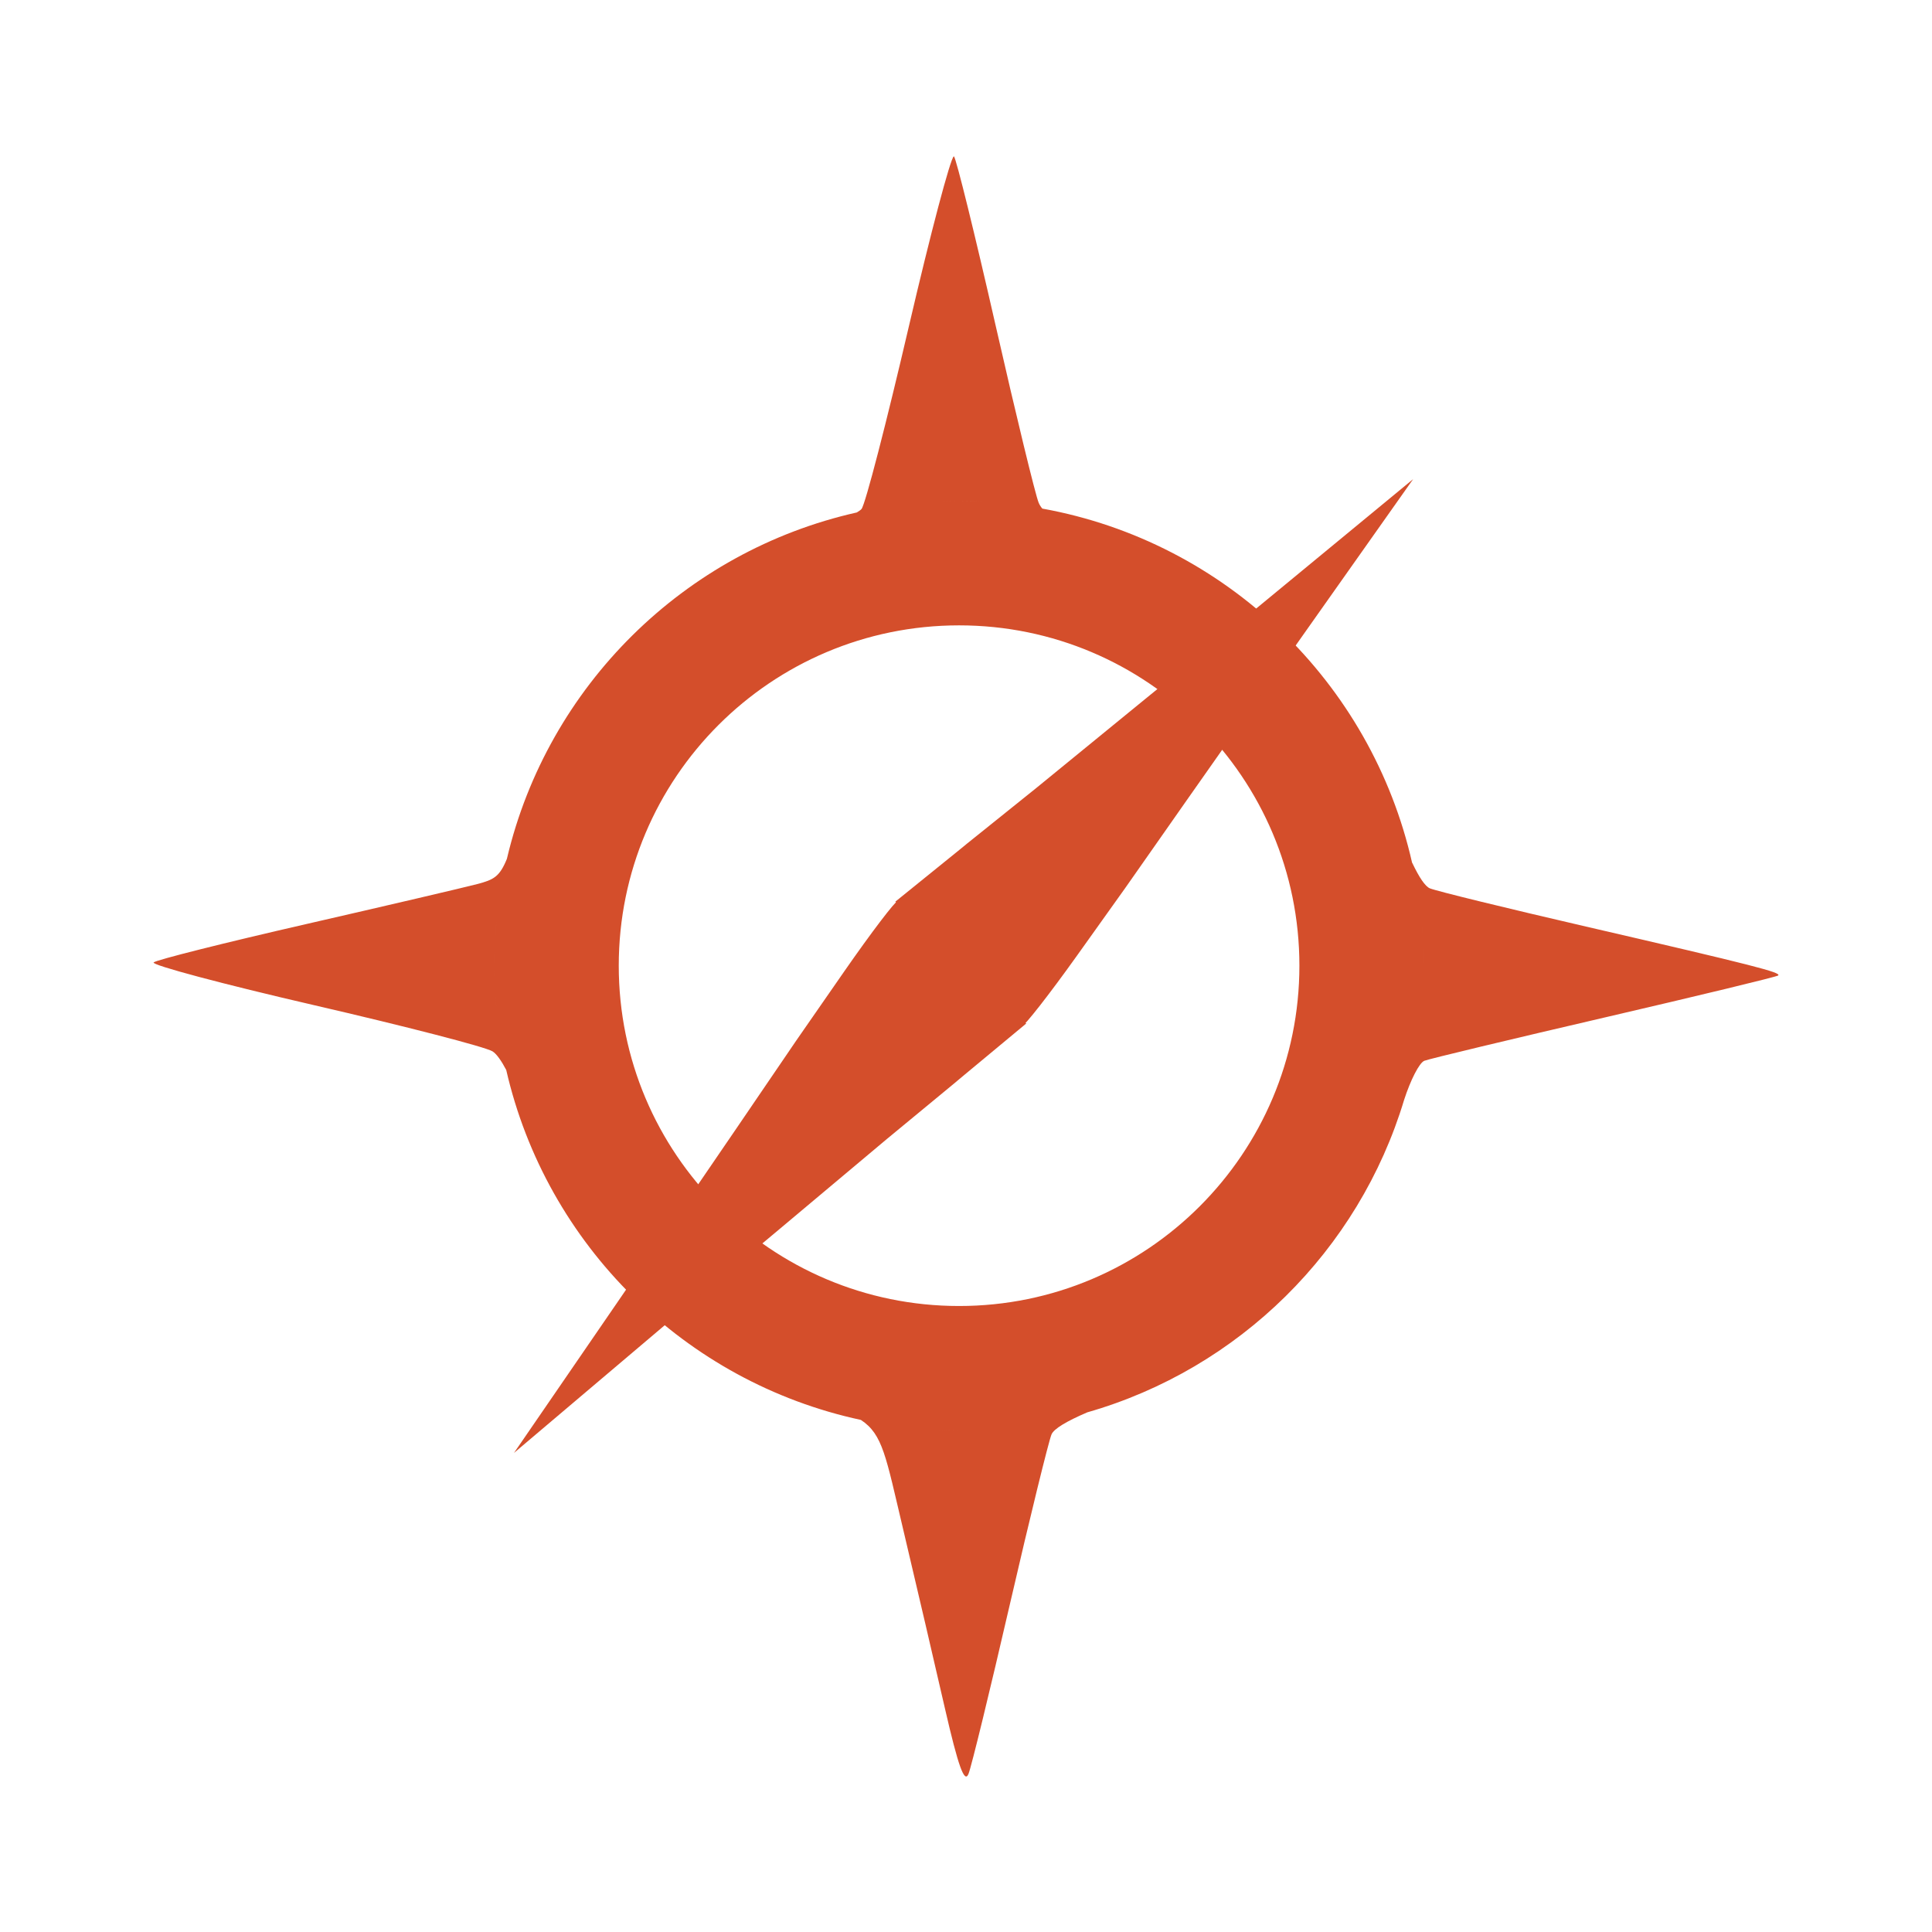 <svg height="512" viewBox="0 0 512 512" width="512" xmlns="http://www.w3.org/2000/svg">
 <path d="m252.757 41.443c-.895.552-6.129 20.272-11.87 44.932-5.925 25.456-11.562 47.297-12.574 48.51-.217.262-.682.581-1.247.921-45.778 10.283-81.881 46.021-92.687 91.599-.017.073-.038.144-.054.217-1.929 4.725-3.465 5.515-7.859 6.667-3.503.917-23.957 5.704-45.424 10.623-21.463 4.919-39.614 9.473-40.325 10.136-.711.663 18.411 5.765 42.493 11.327 24.082 5.564 45.389 11.055 47.315 12.245 1.067.657 2.362 2.515 3.632 4.933 10.632 46.354 47.398 82.717 93.987 92.739 5.815 3.835 6.605 9.588 11.166 28.834 3.503 14.758 8.483 36.204 11.111 47.642 3.545 15.429 5.179 19.904 6.233 17.344.78-1.897 5.72-22.2 11.003-45.095 5.283-22.894 10.256-43.091 11.003-44.878.626-1.495 3.968-3.486 9.485-5.854 40.169-11.506 71.934-42.868 83.963-82.818.473-1.575.89-3.169 1.301-4.77-.413 1.608-.826 3.19-1.301 4.77 1.689-5.221 4.024-9.838 5.366-10.353 1.389-.534 22.939-5.699 47.859-11.49 24.92-5.791 45.58-10.779 45.908-11.111.813-.805-5.977-2.567-50.894-12.954-20.986-4.853-39.624-9.404-41.409-10.136-1.237-.506-2.822-2.855-4.662-6.721-.012-.024-.043-.031-.054-.054-10.816-47.833-49.424-85.09-97.994-93.866-.432-.496-.748-1.027-.976-1.571-.859-2.057-6.013-23.251-11.437-47.106-5.423-23.848-10.37-43.936-11.003-44.661-.019-.023-.026-.017-.054 0m1.408 91.327c2.123 0 4.246.052 6.341.163-2.099-.106-4.216-.163-6.341-.163-1.707 0-3.405.04-5.096.109 1.693-.071 3.386-.109 5.096-.109m-7.425.271c-1.729.102-3.439.206-5.149.38-1.525.154-3.046.331-4.553.543 1.512-.213 3.023-.383 4.553-.543 1.708-.177 3.42-.274 5.149-.38m7.425 32.683c49.81 0 90.189 40.379 90.189 90.189 0 49.81-40.379 90.189-90.189 90.189-49.81 0-90.189-40.379-90.189-90.189 0-49.81 40.379-90.189 90.189-90.189m-122.553 78.1c-.154 1.585-.286 3.167-.38 4.77.097-1.606.22-3.181.38-4.77m245.089.163c.156 1.57.284 3.129.38 4.716-.092-1.585-.229-3.146-.38-4.716m-245.523 6.124c-.088 1.922-.163 3.856-.163 5.8 0 1.816.085 3.623.163 5.42-.08-1.79-.163-3.609-.163-5.42 0-1.941.071-3.88.163-5.8m246.008.597c.075 1.721.109 3.465.109 5.203 0-1.752-.036-3.469-.109-5.203m-245.956 12.304c.102 1.804.255 3.583.434 5.366-.184-1.79-.33-3.554-.434-5.366m245.852.163c-.104 1.778-.255 3.556-.434 5.312-.149 1.464-.343 2.942-.543 4.39.201-1.455.392-2.919.543-4.39.179-1.764.33-3.526.434-5.312m-1.518 13.279c-.184 1.094-.385 2.168-.597 3.252.212-1.077.413-2.165.597-3.252m-133.983 101.95c1.963.199 3.92.382 5.907.487-1.986-.108-3.947-.288-5.907-.487m6.233.487c2.099.106 4.216.163 6.341.163 2.017 0 4.024-.066 6.017-.163-1.996.097-3.998.163-6.017.163-2.121 0-4.246-.056-6.341-.163" fill="#d44e2b"/>
 <path d="m237.27 238.95c37.435-30.23-.097-.034 37.36-30.13 99.78-81.57.438.088 99.87-81.85-88.84 125.7-61.965 88.4-89.23 126.48-7.272 10.175-13.783 18.5-14.468 18.5-33.637-32.76-.104-.121-33.523-33" fill="#d44e2b"/>
 <path d="m271.95 271.25c-37.03 30.721.097.033-36.956 30.626-98.69 82.88-.439-.082-98.78 83.16 87.17-126.86 60.792-89.22 87.55-127.65 7.137-10.27 13.537-18.68 14.223-18.689 34.07 32.31.106.12 33.956 32.554" fill="#d44e2b"/>
</svg>
